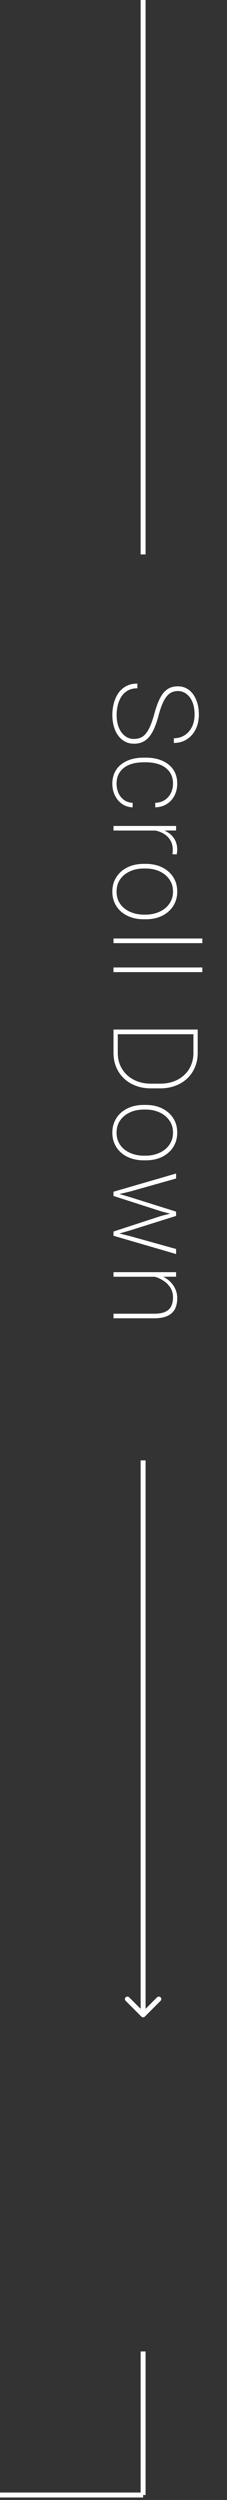 <svg width="46" height="505" viewBox="0 0 46 505" fill="none" xmlns="http://www.w3.org/2000/svg">
<rect x="0" y="0" width="46" height="505" fill="#333333" stroke="none"/>
<path d="M27.137 149.27C27.645 149.27 28.098 149.184 28.496 149.012C28.902 148.84 29.262 148.555 29.574 148.156C29.895 147.766 30.191 147.25 30.465 146.609C30.738 145.969 31.004 145.18 31.262 144.242C31.496 143.383 31.75 142.605 32.023 141.91C32.305 141.223 32.625 140.633 32.984 140.141C33.344 139.656 33.77 139.285 34.262 139.027C34.762 138.77 35.352 138.641 36.031 138.641C36.688 138.641 37.277 138.781 37.801 139.062C38.324 139.344 38.77 139.738 39.137 140.246C39.512 140.762 39.797 141.363 39.992 142.051C40.195 142.746 40.297 143.504 40.297 144.324C40.297 145.473 40.078 146.477 39.641 147.336C39.211 148.195 38.613 148.867 37.848 149.352C37.09 149.836 36.219 150.078 35.234 150.078L35.234 149.129C36.039 149.129 36.758 148.93 37.391 148.531C38.023 148.141 38.52 147.586 38.879 146.867C39.246 146.156 39.43 145.309 39.43 144.324C39.43 143.309 39.273 142.445 38.961 141.734C38.648 141.031 38.234 140.496 37.719 140.129C37.211 139.77 36.656 139.59 36.055 139.59C35.625 139.59 35.223 139.668 34.848 139.824C34.473 139.988 34.129 140.254 33.816 140.621C33.504 140.996 33.207 141.5 32.926 142.133C32.652 142.773 32.387 143.57 32.129 144.523C31.902 145.398 31.645 146.184 31.355 146.879C31.074 147.582 30.742 148.184 30.359 148.684C29.977 149.184 29.523 149.566 29 149.832C28.477 150.098 27.863 150.23 27.16 150.23C26.465 150.23 25.844 150.082 25.297 149.785C24.758 149.488 24.297 149.074 23.914 148.543C23.539 148.02 23.254 147.402 23.059 146.691C22.863 145.988 22.766 145.23 22.766 144.418C22.766 143.676 22.855 142.93 23.035 142.18C23.215 141.437 23.504 140.758 23.902 140.141C24.301 139.523 24.824 139.027 25.473 138.652C26.121 138.277 26.91 138.09 27.84 138.09L27.84 139.039C27.043 139.039 26.371 139.203 25.824 139.531C25.285 139.859 24.855 140.289 24.535 140.82C24.215 141.352 23.984 141.93 23.844 142.555C23.703 143.187 23.633 143.809 23.633 144.418C23.633 145.371 23.777 146.211 24.066 146.937C24.363 147.672 24.773 148.242 25.297 148.648C25.828 149.062 26.441 149.27 27.137 149.27ZM23.621 158.322C23.621 158.954 23.738 159.552 23.973 160.115C24.207 160.685 24.562 161.157 25.039 161.532C25.523 161.915 26.137 162.13 26.879 162.177L26.879 163.091C26.035 163.052 25.305 162.81 24.688 162.365C24.078 161.919 23.605 161.345 23.27 160.642C22.934 159.939 22.766 159.165 22.766 158.322C22.766 157.478 22.922 156.724 23.234 156.06C23.547 155.404 23.988 154.853 24.559 154.407C25.129 153.962 25.797 153.622 26.562 153.388C27.336 153.161 28.18 153.048 29.094 153.048L29.586 153.048C30.5 153.048 31.34 153.161 32.105 153.388C32.879 153.622 33.551 153.962 34.121 154.407C34.691 154.853 35.133 155.4 35.445 156.048C35.758 156.704 35.914 157.454 35.914 158.298C35.914 159.15 35.738 159.931 35.387 160.642C35.043 161.353 34.539 161.927 33.875 162.365C33.219 162.81 32.414 163.052 31.461 163.091L31.461 162.177C32.242 162.138 32.898 161.939 33.43 161.579C33.961 161.22 34.363 160.751 34.637 160.173C34.918 159.595 35.059 158.97 35.059 158.298C35.059 157.548 34.914 156.9 34.625 156.353C34.336 155.806 33.938 155.357 33.43 155.005C32.93 154.654 32.348 154.396 31.684 154.232C31.027 154.068 30.328 153.986 29.586 153.986L29.094 153.986C28.344 153.986 27.637 154.068 26.973 154.232C26.316 154.396 25.738 154.654 25.238 155.005C24.738 155.357 24.344 155.806 24.055 156.353C23.766 156.907 23.621 157.564 23.621 158.322ZM33.523 167.772L23 167.772L23 166.846L35.68 166.846L35.68 167.76L33.523 167.772ZM35.773 172.6L34.93 172.542C34.953 172.401 34.973 172.26 34.988 172.12C35.004 171.979 35.012 171.831 35.012 171.674C35.012 171.003 34.879 170.413 34.613 169.905C34.348 169.405 33.984 168.983 33.523 168.639C33.062 168.303 32.527 168.049 31.918 167.877C31.309 167.706 30.656 167.616 29.961 167.608L29.867 167.151C30.734 167.151 31.535 167.241 32.27 167.42C33.004 167.608 33.645 167.889 34.191 168.264C34.738 168.639 35.16 169.112 35.457 169.682C35.762 170.253 35.914 170.924 35.914 171.698C35.914 171.885 35.898 172.057 35.867 172.213C35.844 172.37 35.812 172.499 35.773 172.6ZM29.117 174.504L29.562 174.504C30.492 174.504 31.344 174.637 32.117 174.902C32.891 175.176 33.559 175.558 34.121 176.051C34.691 176.543 35.133 177.129 35.445 177.808C35.758 178.496 35.914 179.258 35.914 180.094C35.914 180.93 35.758 181.691 35.445 182.379C35.133 183.066 34.691 183.656 34.121 184.148C33.559 184.648 32.891 185.031 32.117 185.297C31.344 185.562 30.492 185.695 29.562 185.695L29.117 185.695C28.188 185.695 27.336 185.562 26.562 185.297C25.789 185.031 25.117 184.652 24.547 184.16C23.984 183.668 23.547 183.078 23.234 182.39C22.922 181.711 22.766 180.953 22.766 180.117C22.766 179.273 22.922 178.508 23.234 177.82C23.547 177.14 23.984 176.551 24.547 176.051C25.117 175.558 25.789 175.176 26.562 174.902C27.336 174.637 28.188 174.504 29.117 174.504ZM29.562 175.441L29.117 175.441C28.383 175.441 27.684 175.543 27.02 175.746C26.363 175.957 25.777 176.262 25.262 176.66C24.754 177.058 24.352 177.547 24.055 178.125C23.766 178.703 23.621 179.367 23.621 180.117C23.621 180.851 23.766 181.508 24.055 182.086C24.352 182.664 24.754 183.148 25.262 183.539C25.777 183.937 26.363 184.238 27.02 184.441C27.684 184.652 28.383 184.758 29.117 184.758L29.562 184.758C30.281 184.758 30.969 184.652 31.625 184.441C32.281 184.238 32.867 183.937 33.383 183.539C33.898 183.14 34.305 182.652 34.602 182.074C34.906 181.496 35.059 180.836 35.059 180.094C35.059 179.351 34.906 178.691 34.602 178.113C34.305 177.543 33.898 177.055 33.383 176.648C32.867 176.25 32.281 175.949 31.625 175.746C30.969 175.543 30.281 175.441 29.562 175.441ZM41 190.517L23 190.517L23 189.579L41 189.579L41 190.517ZM41 196.37L23 196.37L23 195.432L41 195.432L41 196.37ZM23 212.669L23 208.626L23.867 208.649L23.867 212.669C23.867 213.895 24.152 214.974 24.723 215.903C25.293 216.841 26.082 217.575 27.09 218.106C28.105 218.638 29.273 218.903 30.594 218.903L32.504 218.903C33.488 218.903 34.391 218.751 35.211 218.446C36.031 218.142 36.738 217.712 37.332 217.157C37.926 216.61 38.383 215.958 38.703 215.2C39.031 214.442 39.195 213.614 39.195 212.716L39.195 208.556L40.062 208.556L40.062 212.716C40.062 213.739 39.879 214.685 39.512 215.552C39.152 216.427 38.637 217.185 37.965 217.825C37.301 218.466 36.5 218.962 35.562 219.313C34.633 219.673 33.602 219.853 32.469 219.853L30.594 219.853C29.461 219.853 28.426 219.673 27.488 219.313C26.559 218.962 25.758 218.462 25.086 217.813C24.422 217.173 23.906 216.415 23.539 215.54C23.18 214.673 23 213.716 23 212.669ZM40.062 208.919L23 208.919L23 207.97L40.062 207.97L40.062 208.919ZM29.117 223.198L29.562 223.198C30.492 223.198 31.344 223.33 32.117 223.596C32.891 223.869 33.559 224.252 34.121 224.744C34.691 225.237 35.133 225.823 35.445 226.502C35.758 227.19 35.914 227.951 35.914 228.787C35.914 229.623 35.758 230.385 35.445 231.073C35.133 231.76 34.691 232.35 34.121 232.842C33.559 233.342 32.891 233.725 32.117 233.99C31.344 234.256 30.492 234.389 29.562 234.389L29.117 234.389C28.188 234.389 27.336 234.256 26.562 233.99C25.789 233.725 25.117 233.346 24.547 232.854C23.984 232.362 23.547 231.772 23.234 231.084C22.922 230.405 22.766 229.647 22.766 228.811C22.766 227.967 22.922 227.201 23.234 226.514C23.547 225.834 23.984 225.244 24.547 224.744C25.117 224.252 25.789 223.869 26.562 223.596C27.336 223.33 28.188 223.198 29.117 223.198ZM29.562 224.135L29.117 224.135C28.383 224.135 27.684 224.237 27.02 224.44C26.363 224.651 25.777 224.955 25.262 225.354C24.754 225.752 24.352 226.24 24.055 226.819C23.766 227.397 23.621 228.061 23.621 228.811C23.621 229.545 23.766 230.201 24.055 230.78C24.352 231.358 24.754 231.842 25.262 232.233C25.777 232.631 26.363 232.932 27.02 233.135C27.684 233.346 28.383 233.451 29.117 233.451L29.562 233.451C30.281 233.451 30.969 233.346 31.625 233.135C32.281 232.932 32.867 232.631 33.383 232.233C33.898 231.834 34.305 231.346 34.602 230.768C34.906 230.19 35.059 229.53 35.059 228.787C35.059 228.045 34.906 227.385 34.602 226.807C34.305 226.237 33.898 225.748 33.383 225.342C32.867 224.944 32.281 224.643 31.625 224.44C30.969 224.237 30.281 224.135 29.562 224.135ZM26.387 241.835L35.68 244.753L35.68 245.492L32.738 244.718L23 241.589L23 240.839L26.387 241.835ZM35.68 238.062L26.375 240.687L23 241.484L23 240.734L35.68 237.054L35.68 238.062ZM26.387 249.71L35.68 252.3L35.68 253.32L23 249.628L23 248.878L26.387 249.71ZM35.68 245.621L26.422 248.527L23 249.523L23 248.773L32.738 245.597L35.68 244.871L35.68 245.621ZM32.973 257.907L23 257.907L23 256.981L35.68 256.981L35.68 257.895L32.973 257.907ZM30.312 257.731L30.852 257.274C31.523 257.345 32.164 257.509 32.773 257.766C33.383 258.032 33.922 258.38 34.391 258.809C34.859 259.247 35.23 259.755 35.504 260.333C35.777 260.919 35.914 261.563 35.914 262.266C35.914 262.899 35.824 263.466 35.645 263.966C35.473 264.466 35.199 264.887 34.824 265.231C34.449 265.583 33.965 265.848 33.371 266.028C32.785 266.208 32.07 266.298 31.227 266.298L23 266.298L23 265.372L31.227 265.372C32.227 265.372 33 265.235 33.547 264.962C34.102 264.688 34.492 264.305 34.719 263.813C34.945 263.329 35.059 262.762 35.059 262.114C35.059 261.364 34.891 260.716 34.555 260.169C34.227 259.63 33.809 259.184 33.301 258.833C32.801 258.481 32.281 258.212 31.742 258.024C31.203 257.845 30.727 257.747 30.312 257.731Z" fill="white"/>
<path d="M28.646 407.354C28.842 407.549 29.158 407.549 29.354 407.354L32.535 404.172C32.731 403.976 32.731 403.66 32.535 403.464C32.34 403.269 32.024 403.269 31.828 403.464L29 406.293L26.172 403.464C25.976 403.269 25.66 403.269 25.465 403.464C25.269 403.66 25.269 403.976 25.465 404.172L28.646 407.354ZM28.5 295L28.5 407L29.5 407L29.5 295L28.5 295Z" fill="white"/>
<path d="M29 475L29 504" stroke="white"/>
<path d="M29 0L29 112" stroke="white"/>
<path d="M29 504L-6.18398e-07 504" stroke="white"/>
</svg>
